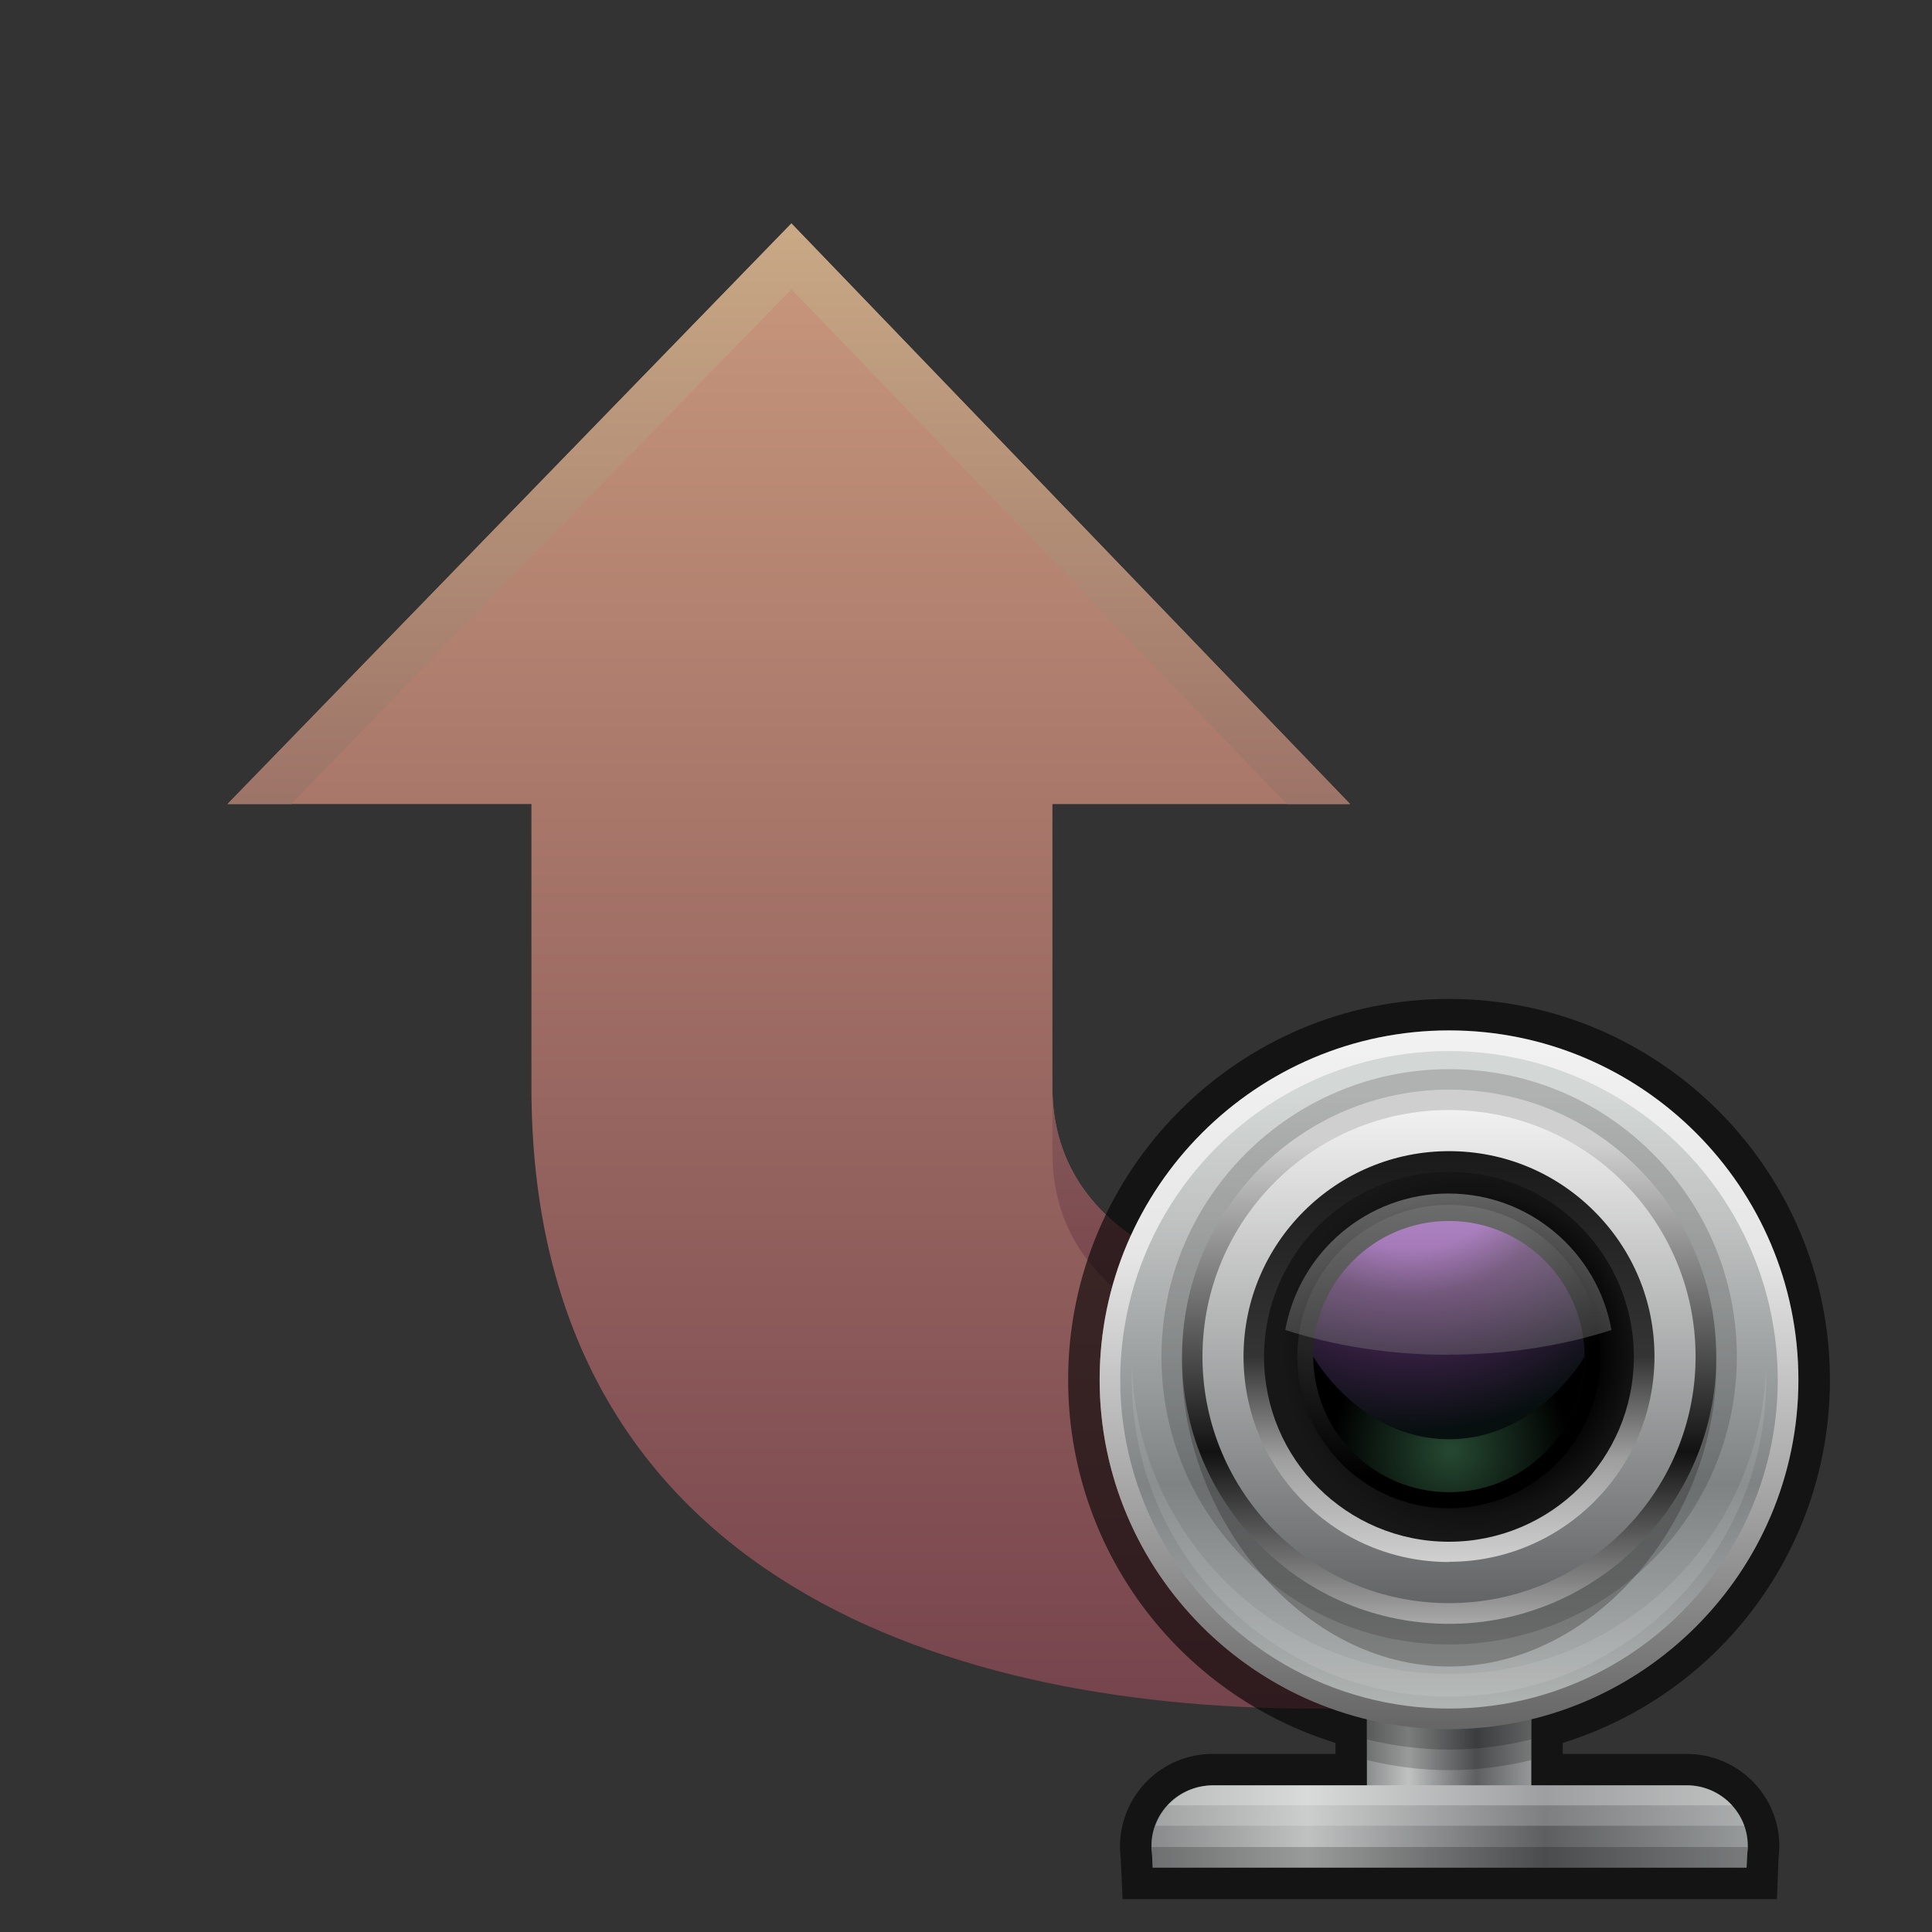 <?xml version="1.0" encoding="UTF-8"?>
<!DOCTYPE svg PUBLIC "-//W3C//DTD SVG 1.1 Tiny//EN" "http://www.w3.org/Graphics/SVG/1.1/DTD/svg11-tiny.dtd">
<svg baseProfile="tiny" height="60" viewBox="0 0 60 60" width="60" xmlns="http://www.w3.org/2000/svg" xmlns:xlink="http://www.w3.org/1999/xlink">
<rect x="0" y="0" width="60" height="60" fill="#333333" stroke="none"/>
<g>
<linearGradient gradientTransform="matrix(1 0 0 1 2136.519 1393.98)" gradientUnits="userSpaceOnUse" id="SVGID_1_" x1="-2109.765" x2="-2109.765" y1="-1385.323" y2="-1339.419">
<stop offset="0" style="stop-color:#C6957B"/>
<stop offset="1" style="stop-color:#73414B"/>
</linearGradient>
<path d="M32.684,33.764v-8.793h9.246L24.578,6.939L7.066,24.969h9.438v8.795  c0,14.865,12.367,19.297,24.27,19.297h5.67V39.97h-5.67C37.105,39.97,32.684,38.161,32.684,33.764z" fill="url(#SVGID_1_)"/>
<linearGradient gradientTransform="matrix(1 0 0 -1 -57.48 -5687.438)" gradientUnits="userSpaceOnUse" id="SVGID_2_" x1="81.976" x2="81.976" y1="-5694.68" y2="-5729.469">
<stop offset="0" style="stop-color:#C8A885"/>
<stop offset="1" style="stop-color:#73414B"/>
</linearGradient>
<polygon fill="url(#SVGID_2_)" points="24.578,8.98 39.961,24.969 41.926,24.969 24.578,6.939 7.066,24.969 9.043,24.969 "/>
<linearGradient gradientUnits="userSpaceOnUse" id="SVGID_3_" x1="39.563" x2="39.563" y1="7.231" y2="42.031">
<stop offset="0" style="stop-color:#C8A885"/>
<stop offset="1" style="stop-color:#73414B"/>
</linearGradient>
<path d="M40.773,39.97L40.773,39.97c-3.668-0.002-8.09-1.809-8.09-6.206v2.041  c0,4.393,4.422,6.209,8.09,6.209h5.67V39.97H40.773z" fill="url(#SVGID_3_)"/>
<rect fill="none" height="60" width="60"/>
</g>
<g transform="matrix(1 0 0 1 30 30)">
<path d="M22.379,24.469h-3.846v-0.341c4.922-1.536,8.297-6.068,8.297-11.278  c0-6.522-5.307-11.828-11.83-11.828c-6.522,0-11.828,5.306-11.828,11.828c0,5.212,3.376,9.745,8.301,11.279v0.34H7.66  c-1.588,0-2.879,1.281-2.879,2.893l0.005,0.148l0.007,0.06c0.006,0.042,0.014,0.121,0.027,0.47l0.042,0.939h20.323l0.048-1.235  c0.006-0.112,0.011-0.153,0.014-0.179c0.007-0.065,0.011-0.098,0.011-0.238C25.258,25.75,23.967,24.469,22.379,24.469z   M24.279,27.361c0,0.103-0.008,0.052-0.023,0.326c-0.004,0.091-0.008,0.186-0.013,0.313h-0.002h-0.002H5.803H5.799  c-0.025-0.635-0.039-0.508-0.039-0.639v-0.035c0-1.037,0.85-1.879,1.9-1.879h4.791v-2.063C7.698,22.233,4.15,17.953,4.15,12.85  C4.15,6.867,9.021,2,15,2c5.982,0,10.851,4.866,10.851,10.85c0,5.103-3.546,9.381-8.296,10.534v2.063h4.824  c1.05,0,1.9,0.842,1.9,1.879V27.361z" fill-opacity="0.6" stroke-opacity="0.6"/>
<linearGradient gradientTransform="matrix(1 0 0 -1 -27.48 -6114.146)" gradientUnits="userSpaceOnUse" id="SVGID_1__" x1="39.861" x2="45.1" y1="-6137.793" y2="-6137.793">
<stop offset="0" style="stop-color:#898A8B"/>
<stop offset="0.261" style="stop-color:#BFC2C1"/>
<stop offset="0.661" style="stop-color:#5D5F61"/>
<stop offset="1" style="stop-color:#979A9A"/>
</linearGradient>
<rect fill="url(#SVGID_1__)" height="7.852" width="5.104" x="12.451" y="19.721"/>
<path d="M12.451,24.66c0.818,0.199,1.672,0.314,2.553,0.314s1.73-0.115,2.553-0.314v-4.294  h-5.105v4.284V24.66z" fill="#020202" fill-opacity="0.2"/>
<path d="M12.451,24.02c0.818,0.199,1.672,0.315,2.553,0.315s1.73-0.116,2.553-0.315v-4.293  h-5.105v4.287V24.02z" fill="#020202" fill-opacity="0.2"/>
<linearGradient gradientTransform="matrix(1 0 0 -1 -27.48 -6114.146)" gradientUnits="userSpaceOnUse" id="SVGID_2__" x1="42.48" x2="42.48" y1="-6116.122" y2="-6137.822">
<stop offset="0" style="stop-color:#F2F2F2"/>
<stop offset="0.321" style="stop-color:#E6E6E6"/>
<stop offset="1" style="stop-color:#666666"/>
</linearGradient>
<path d="M15,23.7c-5.979,0-10.85-4.867-10.85-10.851C4.15,6.867,9.021,2,15,2  c5.982,0,10.851,4.866,10.851,10.85C25.851,18.834,20.98,23.7,15,23.7z" fill="url(#SVGID_2__)"/>
<linearGradient gradientTransform="matrix(1 0 0 -1 -27.48 -6114.146)" gradientUnits="userSpaceOnUse" id="SVGID_3__" x1="42.48" x2="42.48" y1="-6116.762" y2="-6137.182">
<stop offset="0" style="stop-color:#D3D7D5"/>
<stop offset="0.067" style="stop-color:#D3D7D5"/>
<stop offset="0.261" style="stop-color:#BFC2C1"/>
<stop offset="0.661" style="stop-color:#7F8384"/>
<stop offset="1" style="stop-color:#AFB3B2"/>
</linearGradient>
<circle cx="15" cy="12.851" fill="url(#SVGID_3__)" r="10.21"/>
<path d="M15,21.99c-5.314,0-9.656-4.23-9.842-9.5c-0.006,0.115-0.01,0.23-0.01,0.349  c0,5.431,4.418,9.851,9.852,9.851s9.852-4.42,9.852-9.851c0-0.116-0.004-0.231-0.008-0.349c-0.179,5.27-4.52,9.5-9.84,9.5H15z" fill="#FFFFFF" fill-opacity="0.1"/>
<path d="M23.301,12.41c0,4.703-3.714,9.346-8.299,9.345c-4.58-0.003-8.293-4.646-8.291-9.351  s3.717-8.516,8.296-8.516c4.571,0,8.292,3.814,8.292,8.516L23.301,12.41z" fill="#222021" fill-opacity="0.3"/>
<path d="M15,21.07c-2.387-0.002-4.629-0.932-6.314-2.619C6.998,16.764,6.07,14.52,6.07,12.133  c0-4.923,4.01-8.929,8.936-8.929c2.387,0,4.633,0.931,6.318,2.618c1.688,1.688,2.617,3.934,2.615,6.318  c-0.003,4.924-4.012,8.93-8.936,8.93H14.99H15z" fill="#222021" fill-opacity="0.2"/>
<linearGradient gradientTransform="matrix(1 0 0 -1 -27.48 -6114.146)" gradientUnits="userSpaceOnUse" id="SVGID_4_" x1="42.483" x2="42.483" y1="-6117.869" y2="-6134.496">
<stop offset="0" style="stop-color:#CFCFCF"/>
<stop offset="0.109" style="stop-color:#CFCFCF"/>
<stop offset="0.685" style="stop-color:#121212"/>
<stop offset="1" style="stop-color:#A6A6A6"/>
</linearGradient>
<path d="M15,20.43c-2.215-0.002-4.297-0.863-5.862-2.432c-1.569-1.566-2.429-3.65-2.429-5.865  c0-4.574,3.723-8.293,8.297-8.293c2.217,0,4.299,0.863,5.865,2.432c1.566,1.567,2.43,3.65,2.428,5.867  c0,4.572-3.723,8.291-8.295,8.291H15z" fill="url(#SVGID_4_)"/>
<linearGradient gradientTransform="matrix(1 0 0 -1 -27.48 -6114.146)" gradientUnits="userSpaceOnUse" id="SVGID_5_" x1="42.48" x2="42.48" y1="-6118.515" y2="-6133.868">
<stop offset="0" style="stop-color:#F2F2F2"/>
<stop offset="1" style="stop-color:#636566"/>
</linearGradient>
<path d="M15,4.473c4.229,0,7.658,3.43,7.658,7.658s-3.43,7.656-7.658,7.656c-4.227,0-7.656-3.428-7.656-7.656  S10.773,4.473,15,4.473z" fill="url(#SVGID_5_)"/>
<linearGradient gradientTransform="matrix(1 0 0 -1 -27.48 -6114.146)" gradientUnits="userSpaceOnUse" id="SVGID_6_" x1="42.48" x2="42.48" y1="-6119.921" y2="-6132.597">
<stop offset="0" style="stop-color:#1A1A1A"/>
<stop offset="0.503" style="stop-color:#343434"/>
<stop offset="0.751" style="stop-color:#9E9E9E"/>
<stop offset="1" style="stop-color:#CFCFCF"/>
</linearGradient>
<path d="M15,18.51c-1.704-0.001-3.309-0.666-4.514-1.871c-1.203-1.205-1.867-2.807-1.867-4.512  c0-3.518,2.861-6.377,6.383-6.377c1.705,0,3.307,0.664,4.512,1.87c1.205,1.205,1.869,2.808,1.867,4.513  c0,3.51-2.859,6.37-6.379,6.37L15,18.51z" fill="url(#SVGID_6_)"/>
<radialGradient cx="-18.537" cy="-6075.454" gradientTransform="matrix(1.014 3.000000e-004 3.000000e-004 -1.014 36.242 -6148.492)" gradientUnits="userSpaceOnUse" id="SVGID_7_" r="6.5">
<stop offset="0" style="stop-color:#000000"/>
<stop offset="0.592" style="stop-color:#000000"/>
<stop offset="0.627" style="stop-color:#050505"/>
<stop offset="0.765" style="stop-color:#121212"/>
<stop offset="0.888" style="stop-color:#171717"/>
<stop offset="1" style="stop-color:#171717"/>
</radialGradient>
<path d="M20.74,12.141c0,3.172-2.574,5.739-5.744,5.739c-3.176-0.001-5.742-2.573-5.74-5.745  c0-3.171,2.572-5.742,5.744-5.74c3.17-0.008,5.74,2.563,5.74,5.74V12.141z" fill="url(#SVGID_7_)"/>
<radialGradient cx="-23.651" cy="-6071.766" gradientTransform="matrix(1.014 0 0 -1.014 36.392 -6149.109)" gradientUnits="userSpaceOnUse" id="SVGID_8_" r="10.351">
<stop offset="0" style="stop-color:#242424"/>
<stop offset="0.43" style="stop-color:#242424"/>
<stop offset="0.782" style="stop-color:#000000"/>
<stop offset="1" style="stop-color:#000000"/>
</radialGradient>
<circle cx="15" cy="12.13" fill="url(#SVGID_8_)" r="4.712"/>
<radialGradient cx="-20.347" cy="-6068.734" gradientTransform="matrix(1.014 3.000000e-004 3.000000e-004 -1.014 36.242 -6148.492)" gradientUnits="userSpaceOnUse" id="SVGID_9_" r="11.36">
<stop offset="0" style="stop-color:#8D4AAB"/>
<stop offset="0.309" style="stop-color:#8D4AAB"/>
<stop offset="0.436" style="stop-color:#532961"/>
<stop offset="0.806" style="stop-color:#070F0F"/>
<stop offset="1" style="stop-color:#070F0F"/>
</radialGradient>
<path d="M19.211,12.131c0,2.325-1.887,4.209-4.212,4.209c-2.327-0.002-4.214-1.887-4.214-4.211  c0.004-2.328,1.891-4.211,4.214-4.211c2.329,0.003,4.21,1.889,4.21,4.211L19.211,12.131z" fill="url(#SVGID_9_)"/>
<radialGradient cx="-19.137" cy="-6078.435" gradientTransform="matrix(1.014 3.000000e-004 3.000000e-004 -1.014 36.242 -6148.492)" gradientUnits="userSpaceOnUse" id="SVGID_10_" r="4.612">
<stop offset="0" style="stop-color:#264932"/>
<stop offset="0.788" style="stop-color:#000000"/>
<stop offset="1" style="stop-color:#000000"/>
</radialGradient>
<path d="M19.211,12.131c0,2.325-1.887,4.209-4.212,4.209c-2.327-0.002-4.214-1.887-4.214-4.211  c0,0,1.443,2.568,4.214,2.568c2.769,0,4.21-2.57,4.21-2.57L19.211,12.131z" fill="url(#SVGID_10_)"/>
<linearGradient gradientTransform="matrix(1 0 0 -1 -27.48 -6114.146)" gradientUnits="userSpaceOnUse" id="SVGID_11_" x1="42.461" x2="42.461" y1="-6121.213" y2="-6126.239">
<stop offset="0" style="stop-color:#FAFDFB"/>
<stop offset="1" style="stop-color:#808080"/>
</linearGradient>
<path d="M14.98,12.07c1.828,0,3.549-0.277,5.066-0.766  c-0.43-2.41-2.531-4.238-5.066-4.238c-2.531,0-4.633,1.83-5.064,4.238c1.514,0.49,3.234,0.771,5.064,0.771V12.07z" fill="url(#SVGID_11_)" fill-opacity="0.35"/>
<linearGradient gradientTransform="matrix(1 0 0 -1 -27.48 -6114.146)" gradientUnits="userSpaceOnUse" id="SVGID_12_" x1="33.24" x2="51.76" y1="-6140.87" y2="-6140.87">
<stop offset="0" style="stop-color:#898A8B"/>
<stop offset="0.261" style="stop-color:#BFC2C1"/>
<stop offset="0.661" style="stop-color:#5D5F61"/>
<stop offset="1" style="stop-color:#979A9A"/>
</linearGradient>
<path d="M24.241,28c0.025-0.635,0.038-0.508,0.038-0.639v-0.035c0-1.037-0.851-1.879-1.9-1.879H7.66  c-1.051,0-1.9,0.842-1.9,1.879v0.035c0,0.131,0.014,0.004,0.039,0.639h18.44H24.241z" fill="url(#SVGID_12_)"/>
<path d="M5.879,26.7h18.292c-0.084-0.235-0.213-0.444-0.377-0.626H6.262  c-0.164,0.189-0.293,0.4-0.377,0.63L5.879,26.7z" fill="#FFFFFF" fill-opacity="0.2"/>
<path d="M5.771,27.359C5.779,27.49,5.789,27.68,5.803,28h18.44  c0.012-0.316,0.021-0.508,0.027-0.639H5.77L5.771,27.359z" fill="#020202" fill-opacity="0.2"/>
<path d="M6.256,26.07h17.54c-0.348-0.383-0.846-0.627-1.407-0.627H7.668  c-0.561,0.01-1.059,0.25-1.406,0.629L6.256,26.07z" fill="#FFFFFF" fill-opacity="0.4"/>
<rect fill="none" height="30" width="30"/>
</g>
</svg>
